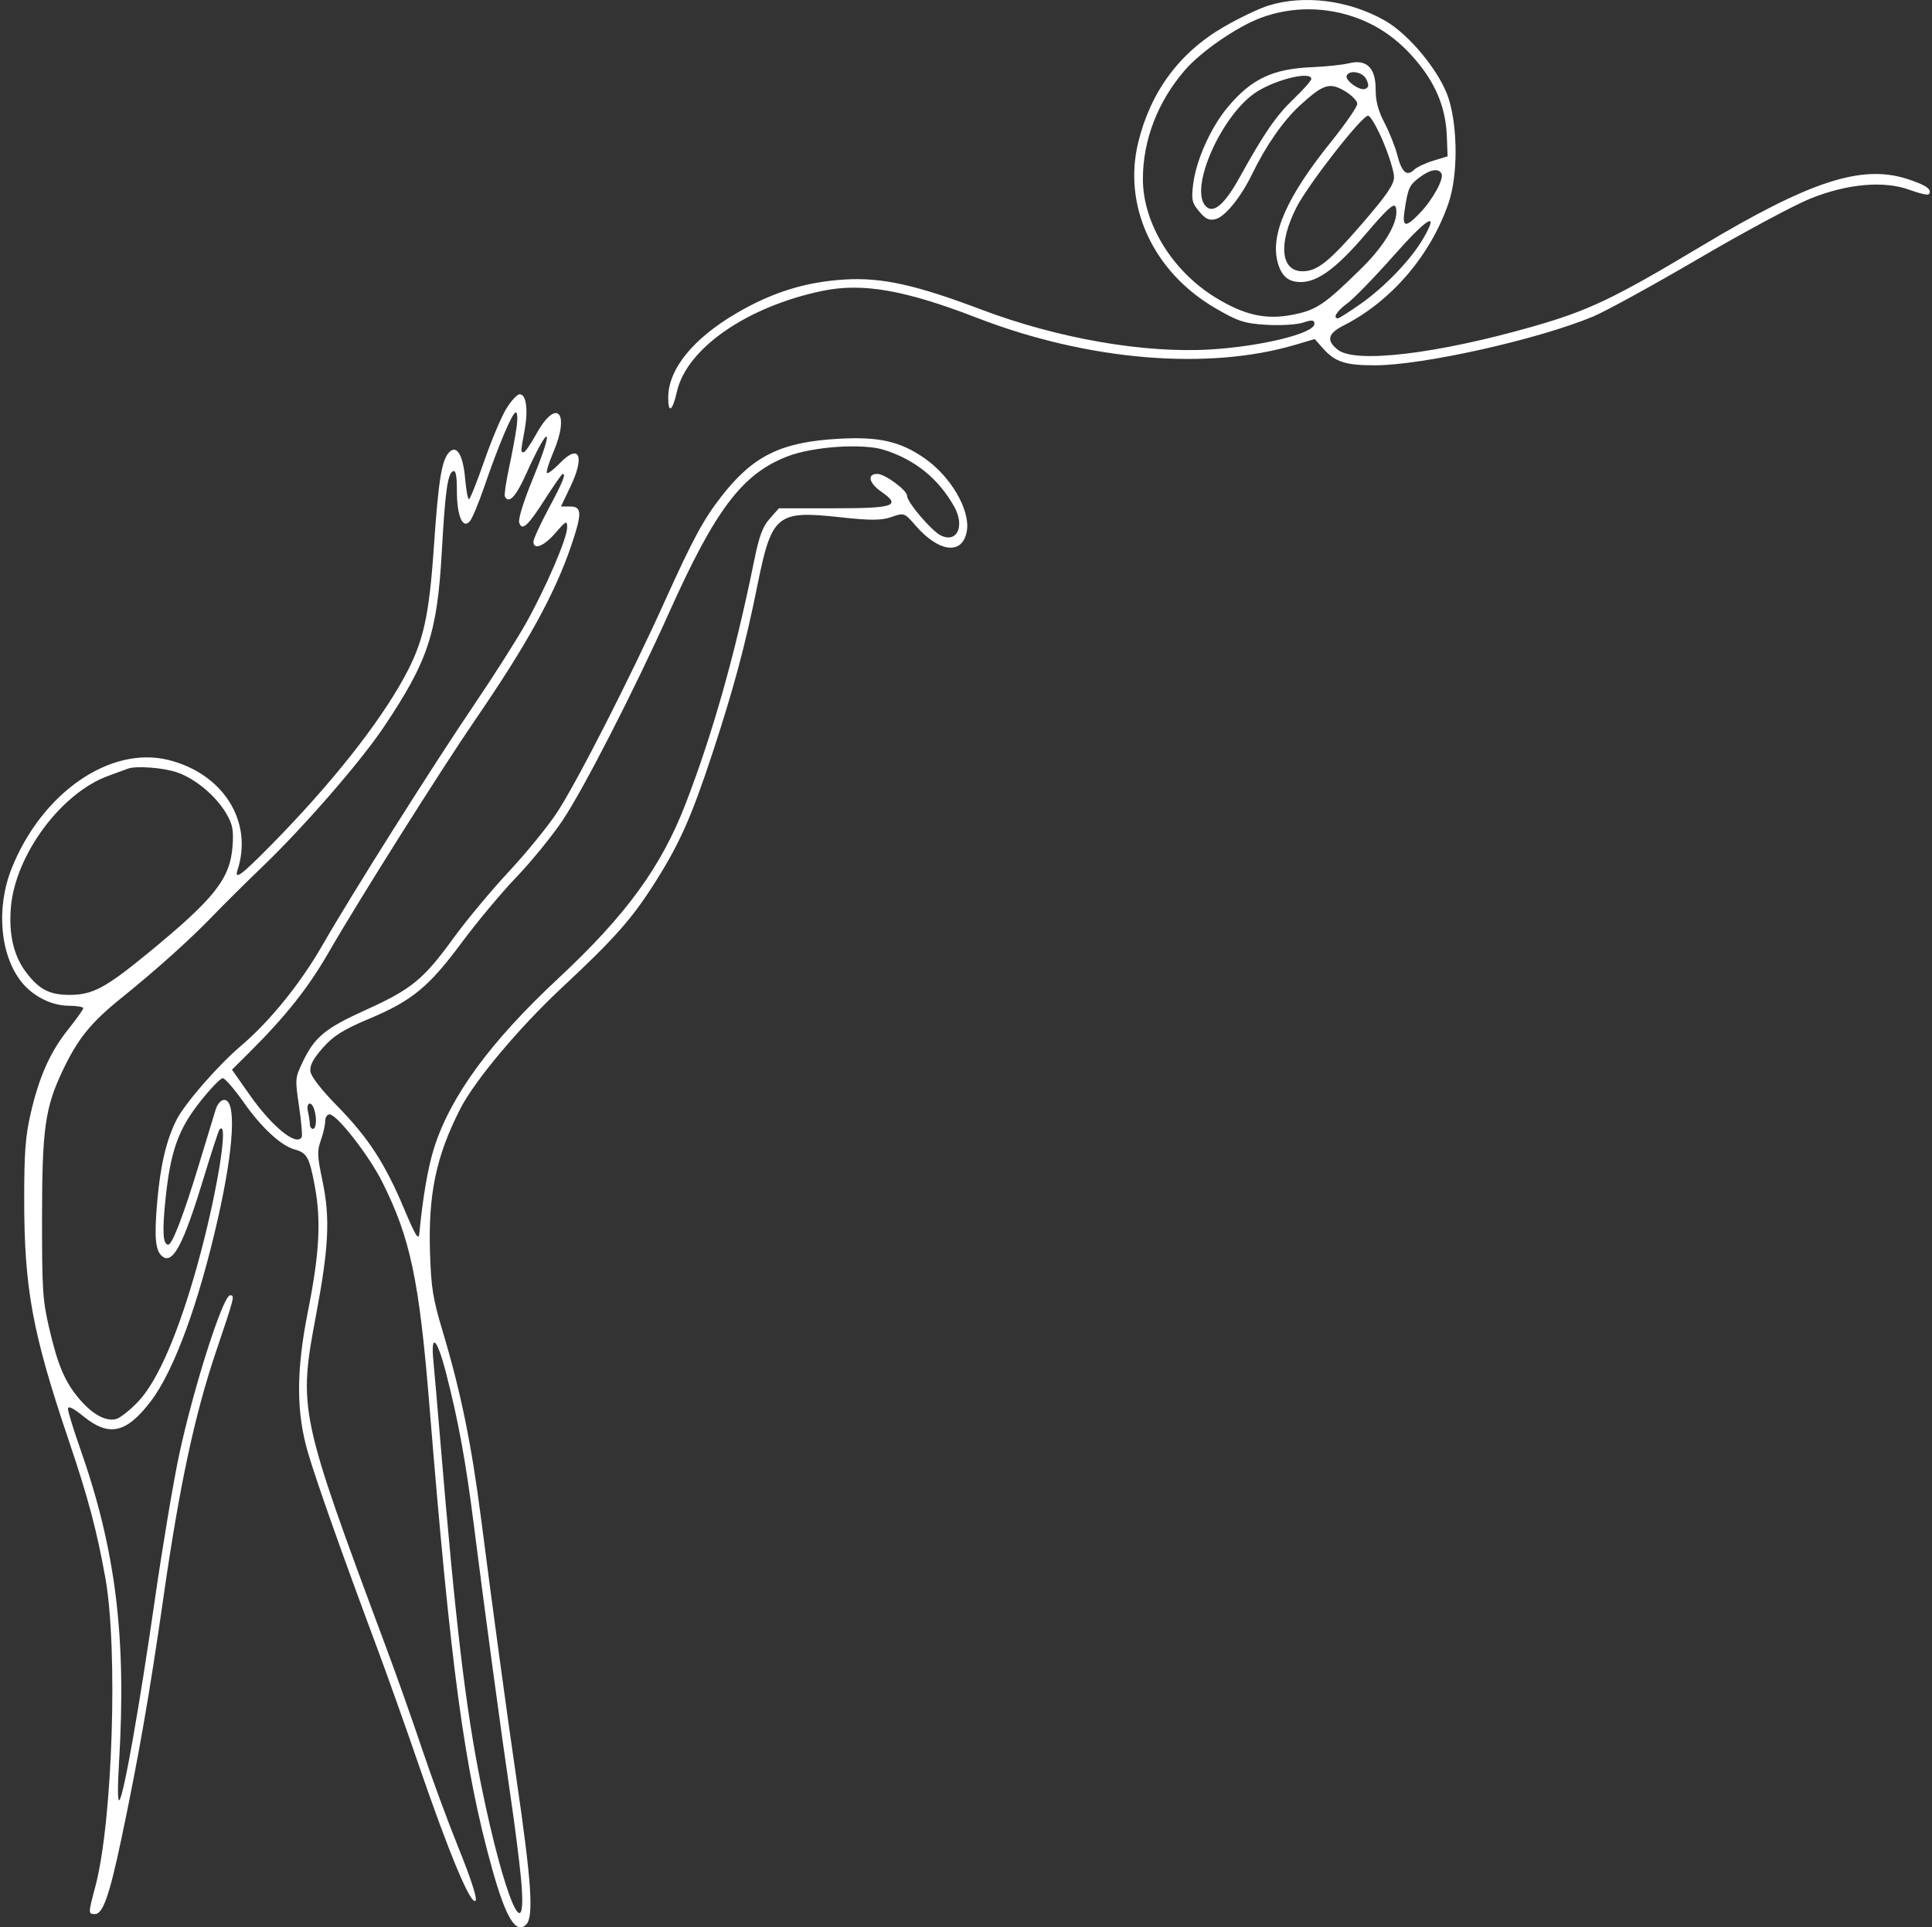 <svg width="451" height="450" viewBox="0 0 451 450" fill="none" xmlns="http://www.w3.org/2000/svg">
<rect x="0" y="0" width="451" height="450" fill="#333333" stroke="none"/>
<path fill-rule="evenodd" clip-rule="evenodd" d="M296.103 1.298C293.941 1.965 289.238 4.213 285.651 6.294C275.343 12.275 268.596 21.391 265.703 33.249C262.082 48.089 269.204 63.458 283.611 71.894C288.953 75.023 290.459 75.517 295.601 75.836C298.835 76.037 302.684 75.808 304.154 75.329C306.307 74.626 306.827 74.684 306.827 75.623C306.827 77.839 294.457 80.877 282.52 81.593C266.976 82.524 246.905 79.021 229.007 72.253C213.738 66.48 205.777 64.732 197.168 65.261C188.092 65.82 180.314 68.23 172.068 73.037C161.776 79.038 155.983 86.181 155.983 92.873C155.983 96.697 156.995 95.981 158.023 91.429C160.307 81.323 174.422 71.557 192.015 67.911C201.367 65.973 211.253 67.704 228.154 74.24C253.896 84.194 281.931 86.556 302.397 80.496L306.904 79.162L308.831 81.334C311.657 84.519 314.067 85.304 320.993 85.294C332.158 85.278 359.095 79.25 371.883 73.907C374.832 72.674 385.931 66.581 396.547 60.367C407.163 54.153 418.905 47.845 422.641 46.35C431.323 42.873 439.877 42.136 445.833 44.351C448.037 45.169 450.025 45.62 450.252 45.352C451.158 44.281 449.606 43.185 445.176 41.768C434.512 38.356 422.49 42.286 397.179 57.456C376.648 69.761 370.817 72.536 357.585 76.306C335.354 82.639 316.471 84.887 312.339 81.694C309.561 79.547 309.933 77.877 313.602 76.019C324.764 70.364 333.945 59.656 338.153 47.385C340.326 41.045 340.334 29.888 338.169 23.029C336.229 16.881 329.03 8.072 323.27 4.796C314.927 0.052 304.498 -1.291 296.103 1.298ZM317.193 4.363C322.731 6.502 327.309 9.987 331.443 15.209C335.49 20.322 337.507 25.637 337.745 31.821L337.925 36.5L334.569 37.526C332.723 38.09 330.717 39.039 330.11 39.634C328.435 41.277 327.209 40.23 326.215 36.308C325.72 34.355 324.372 30.947 323.22 28.735C321.698 25.81 321.125 23.645 321.125 20.81C321.125 15.8 318.999 13.756 314.856 14.781C313.389 15.144 309.514 15.551 306.245 15.686C297.09 16.064 292.109 18.43 286.596 25.02C282.606 29.79 279.14 37.575 278.5 43.205C278.101 46.723 278.259 47.396 279.965 49.411C281.449 51.166 282.309 51.554 283.807 51.146C286.045 50.535 289.718 45.972 292.353 40.527C295.51 34.002 299.63 28.104 303.482 24.591C308.919 19.635 310.355 19.173 313.894 21.242C315.512 22.188 316.835 23.538 316.835 24.242C316.835 24.945 314.046 28.986 310.636 33.22C300.382 45.954 296.468 54.852 298.275 61.324C299.177 64.553 300.78 65.881 303.741 65.854C307.648 65.817 312.118 62.497 318.772 54.69C323.844 48.739 325.457 47.28 325.799 48.332C326.758 51.283 323.599 56.953 317.836 62.626C309.23 71.097 307.346 72.375 301.853 73.47C295.516 74.733 290.452 73.603 283.644 69.404C273.598 63.209 266.793 52.064 266.793 41.809C266.793 32.726 270.233 23.781 276.556 16.428C280.296 12.079 288.611 6.328 294.246 4.195C301.527 1.438 309.772 1.499 317.193 4.363ZM318.986 18.574C319.586 19.898 319.524 20.381 318.711 20.75C317.457 21.319 313.822 18.695 314.382 17.624C315.121 16.209 318.203 16.845 318.986 18.574ZM306.112 18.429C306.112 18.821 304.263 20.916 302.001 23.083C297.887 27.027 295.088 31.089 289.401 41.368C285.895 47.706 283.304 49.95 281.516 48.197C277.382 44.142 285.32 26.39 293.53 21.332C298.283 18.404 306.112 16.597 306.112 18.429ZM322.863 33.037C324.266 36.352 325.414 40.082 325.414 41.325C325.414 43.076 323.764 45.499 318.087 52.08C310.332 61.07 307.506 63.338 304.054 63.338C298.962 63.338 298.345 56.893 302.628 48.446C305.34 43.097 317.898 27.009 319.361 27.009C319.884 27.009 321.459 29.721 322.863 33.037ZM336.503 40.542C337.13 41.741 334.427 46.66 331.439 49.761C328.09 53.236 327.287 53.106 327.875 49.187C328.666 43.913 328.964 43.246 331.344 41.444C333.853 39.546 335.804 39.205 336.503 40.542ZM332.148 55.833C329.307 60.677 323.198 67.035 317.623 70.949C314.982 72.803 312.598 74.321 312.326 74.321C311.01 74.321 312.106 72.569 314.512 70.829C315.987 69.761 320.875 64.728 325.376 59.643C333.383 50.599 336.121 49.058 332.148 55.833ZM118.176 95.441C117.037 97.299 114.718 102.811 113.022 107.691C111.326 112.57 109.728 116.563 109.47 116.563C109.211 116.563 108.812 114.412 108.582 111.783C108.102 106.283 106.659 103.823 104.916 105.532C103.128 107.286 102.359 111.94 101.303 127.398C100.162 144.088 98.852 149.893 94.369 158.12C88.457 168.975 77.232 183.135 63.414 197.174C56.307 204.395 54.636 205.637 55.465 203.086C59.14 191.766 52.04 180.543 39.228 177.418C25.66 174.108 9.757 185.14 2.73 202.737C-0.945 211.938 -0.002 222.942 4.998 229.244C7.665 232.605 12.011 234.8 16.041 234.822C17.91 234.832 19.437 235.089 19.437 235.392C19.437 235.696 17.862 237.913 15.936 240.32C11.709 245.601 9.118 251.416 7.14 260.056C5.944 265.275 5.657 269.047 5.648 279.617C5.63 300.763 7.525 311.105 16.018 336.222C20.56 349.653 22.58 357.229 24.578 368.326C27.578 384.985 26.292 425.25 22.276 440.386C20.567 446.83 20.565 446.896 22.165 446.896C24.028 446.896 25.547 442.564 28.346 429.281C32.315 410.449 34.952 395.319 38.09 373.395C41.863 347.025 45.407 330.424 50.456 315.474C54.783 302.662 54.842 302.428 53.713 302.428C52.067 302.428 45.192 323.94 41.834 339.601C40.488 345.874 37.937 361.081 36.164 373.395C32.579 398.288 28.925 418.994 27.89 420.283C27.461 420.817 27.425 417.549 27.792 411.413C29.542 382.156 27.01 361.765 18.695 338.153C17.137 333.73 15.863 329.579 15.863 328.928C15.863 328.147 17.105 328.755 19.517 330.716C25.48 335.563 29.529 334.632 35.251 327.101C40.638 320.008 46.407 304.26 50.89 284.411C54.637 267.818 55.214 256.806 52.336 256.806C51.563 256.806 50.743 257.753 50.321 259.13C49.93 260.408 48.168 266.205 46.405 272.014C42.889 283.604 40.21 290.6 39.289 290.6C38.029 290.6 37.844 287.597 38.636 279.974C39.805 268.739 41.609 263.673 46.755 257.172C49.121 254.183 51.478 251.737 51.993 251.737C52.508 251.737 54.72 254.287 56.909 257.403C61.026 263.264 65.555 267.462 68.726 268.354C71.68 269.184 72.205 270.125 73.472 276.852C74.996 284.952 74.577 292.673 71.876 306.23C69.121 320.064 69.126 329.71 71.891 339.152C73.87 345.902 79.816 362.703 88.05 384.8C90.473 391.305 94.713 403.223 97.472 411.283C104.791 432.666 109.946 445.034 111.017 443.769C111.434 443.276 109.959 438.698 107.103 431.63C104.581 425.39 100.737 414.961 98.56 408.456C96.383 401.95 92.619 391.305 90.195 384.8C69.781 330.017 69.607 329.188 73.803 306.896C76.755 291.214 77.086 284.356 75.3 275.832C74.04 269.82 73.998 268.78 74.901 266.225C75.458 264.648 75.914 262.645 75.914 261.772C75.914 260.9 76.371 260.186 76.93 260.186C78.643 260.186 86.115 269.759 89.201 275.908C95.796 289.047 97.858 298.812 100.243 328.196C105.222 389.533 108.395 413.005 114.841 436.172C118.084 447.831 120.43 451.696 122.831 449.342C124.621 447.585 124.085 439.462 120.604 415.637C118.293 399.816 114.996 375.575 112.335 354.832C110.074 337.206 107.586 325.044 103.347 310.876C101.056 303.22 100.651 300.733 100.386 292.712C99.929 278.828 101.79 269.933 107.474 258.833C110.862 252.216 121.263 239.84 131.319 230.458C143.367 219.217 147.483 214.571 152.789 206.222C158.592 197.088 161.391 190.814 166.261 176.014C171.227 160.925 174.009 150.559 176.754 136.915C180.133 120.115 181.29 119.145 196.012 120.755C203.22 121.543 205.782 121.533 208.118 120.706C211.037 119.673 211.119 119.701 213.736 122.715C219.278 129.097 224.798 129.636 225.711 123.885C226.484 119.014 221.908 111.206 215.8 106.977C210.084 103.018 205.16 101.911 195.667 102.451C182.291 103.213 175.786 106.423 168.399 115.907C164.202 121.296 161.778 125.778 155.255 140.218C147.02 158.449 134.585 182.823 129.941 189.837C127.798 193.074 122.728 199.279 118.673 203.625C114.619 207.973 108.879 214.868 105.918 218.947C98.847 228.689 96.104 230.94 85.365 235.809C75.791 240.15 73.406 242.137 70.563 248.149C68.888 251.69 68.87 251.944 69.808 258.307C70.337 261.896 70.621 265.117 70.44 265.466C69.253 267.751 63.536 263.114 58.236 255.567L54.154 249.755L58.04 245.889C66.734 237.24 71.943 230.667 76.814 222.206C83.596 210.421 103.017 179.606 110.916 168.093C123.058 150.399 129.55 138.605 133.384 127.281C135.901 119.847 135.851 118.252 133.1 118.252H130.949L133.156 113.63C136.603 106.414 135.229 103.43 130.647 108.183C129.221 109.663 127.882 110.671 127.672 110.423C127.463 110.175 128.117 108.046 129.126 105.692C133.191 96.213 129.905 92.726 125.124 101.445C123.877 103.719 122.589 105.58 122.263 105.58C121.516 105.58 121.513 105.673 122.451 100.506C123.339 95.611 122.856 92.062 121.301 92.062C120.721 92.062 119.315 93.582 118.176 95.441ZM120.573 99.877C120.295 101.851 119.496 106.129 118.798 109.382C118.101 112.634 117.675 115.58 117.854 115.929C118.765 117.712 120.415 115.995 122.724 110.86C128.282 98.501 129.578 99.135 124.421 111.691C122.228 117.03 120.932 121.192 121.201 122.023C121.867 124.074 123.196 122.851 127.358 116.352C129.366 113.215 131.16 110.649 131.343 110.649C132.159 110.649 131.443 112.423 128.102 118.675C126.136 122.354 124.527 125.855 124.527 126.455C124.527 128.51 126.97 127.545 129.68 124.417C132.166 121.549 132.391 121.445 132.391 123.169C132.391 125.711 127.335 137.435 122.669 145.71C120.573 149.427 115.253 157.791 110.847 164.296C100.866 179.033 82.168 208.664 75.316 220.606C70.157 229.597 63.005 238.447 56.305 244.134C50.868 248.748 43.063 257.721 41.163 261.544C38.788 266.322 37.419 272.189 36.686 280.737C36.011 288.61 36.257 291.752 37.656 293.124C40.166 295.586 42.639 291.11 47.396 275.495C49.29 269.278 51.012 263.988 51.224 263.738C53.549 260.989 50.7 278.626 46.177 294.982C41.734 311.049 36.876 322.334 32.318 327.177C30.367 329.25 27.984 331.125 27.024 331.341C24.59 331.891 21.524 330.183 18.471 326.574C15.121 322.615 13.479 318.733 11.447 309.958C9.958 303.53 9.801 301.075 9.813 284.264C9.828 263.57 10.512 258.667 14.587 250.048C18.112 242.593 21.166 238.794 28.202 233.116C36.699 226.259 44.399 219.339 49.901 213.617C52.305 211.118 57.435 206.031 61.301 202.314C71.056 192.936 84.168 177.843 89.593 169.748C99.93 154.325 102.063 147.878 103.131 128.833C103.929 114.593 104.504 110.51 105.78 110.008C106.404 109.762 106.655 111.09 106.655 114.642C106.655 120.529 108.057 123.716 109.73 121.632C110.29 120.935 111.789 117.323 113.06 113.606C116.373 103.926 119.61 96.287 120.399 96.287C120.801 96.287 120.872 97.751 120.573 99.877ZM206.383 105.04C213.59 107.318 219.039 111.718 222.718 118.23C225.297 122.793 223.435 126.884 219.628 125.02C217.445 123.952 211.745 117.261 211.745 115.767C211.745 114.45 206.579 110.649 204.788 110.649C202.347 110.649 202.828 112.781 205.725 114.8C210.451 118.096 208.813 118.675 194.759 118.675H181.829L179.691 121.087C178.003 122.99 177.222 125.124 175.982 131.225C171.601 152.762 166.386 171.238 160.059 187.638C154.346 202.449 146.152 213.683 130.247 228.511C114.482 243.208 105.179 255.914 101.342 267.99C99.906 272.51 98.722 279.365 97.875 288.066C97.714 289.718 96.935 288.43 94.299 282.152C89.87 271.606 85.917 265.543 78.66 258.16C74.996 254.432 72.606 251.344 72.46 250.147C72.289 248.743 73.098 247.21 75.362 244.647C77.843 241.837 80.119 240.411 86.236 237.836C96.223 233.631 100.138 230.398 107.851 219.983C111.322 215.297 117.037 208.456 120.553 204.782C124.067 201.108 128.916 195.153 131.328 191.549C136.273 184.159 148.099 161.07 156.28 142.832C167.032 118.867 173.354 110.555 183.886 106.534C189.903 104.237 201.425 103.473 206.383 105.04ZM41.438 180.37C45.718 181.872 50.527 185.949 52.914 190.099C54.286 192.484 54.54 193.828 54.297 197.406C53.77 205.177 50.146 209.759 34.209 222.808C24.63 230.65 21.591 232.264 16.363 232.288C11.544 232.309 9.073 231.019 5.991 226.869C3.143 223.036 2.003 218.015 2.554 211.733C3.624 199.538 14.283 185.165 25.218 181.172C27.347 180.395 29.41 179.637 29.803 179.487C31.765 178.74 38.179 179.226 41.438 180.37ZM73.336 258.988C74.005 261.048 73.85 263.565 73.055 263.565C72.662 263.565 72.335 263.09 72.33 262.509C72.325 261.929 72.126 260.597 71.889 259.552C71.403 257.408 72.663 256.916 73.336 258.988ZM104.089 320.425C107 331.701 108.735 341.194 110.643 356.289C113.153 376.141 117.118 405.462 119.183 419.439C120.144 425.944 121.233 434.498 121.605 438.448C123.285 456.318 117.682 443.227 112.32 416.758C108.666 398.718 106.336 379.035 102.735 335.799C102.116 328.365 101.413 320.286 101.174 317.846C100.506 311.035 102.009 312.364 104.089 320.425Z" fill="white"/>
</svg>
